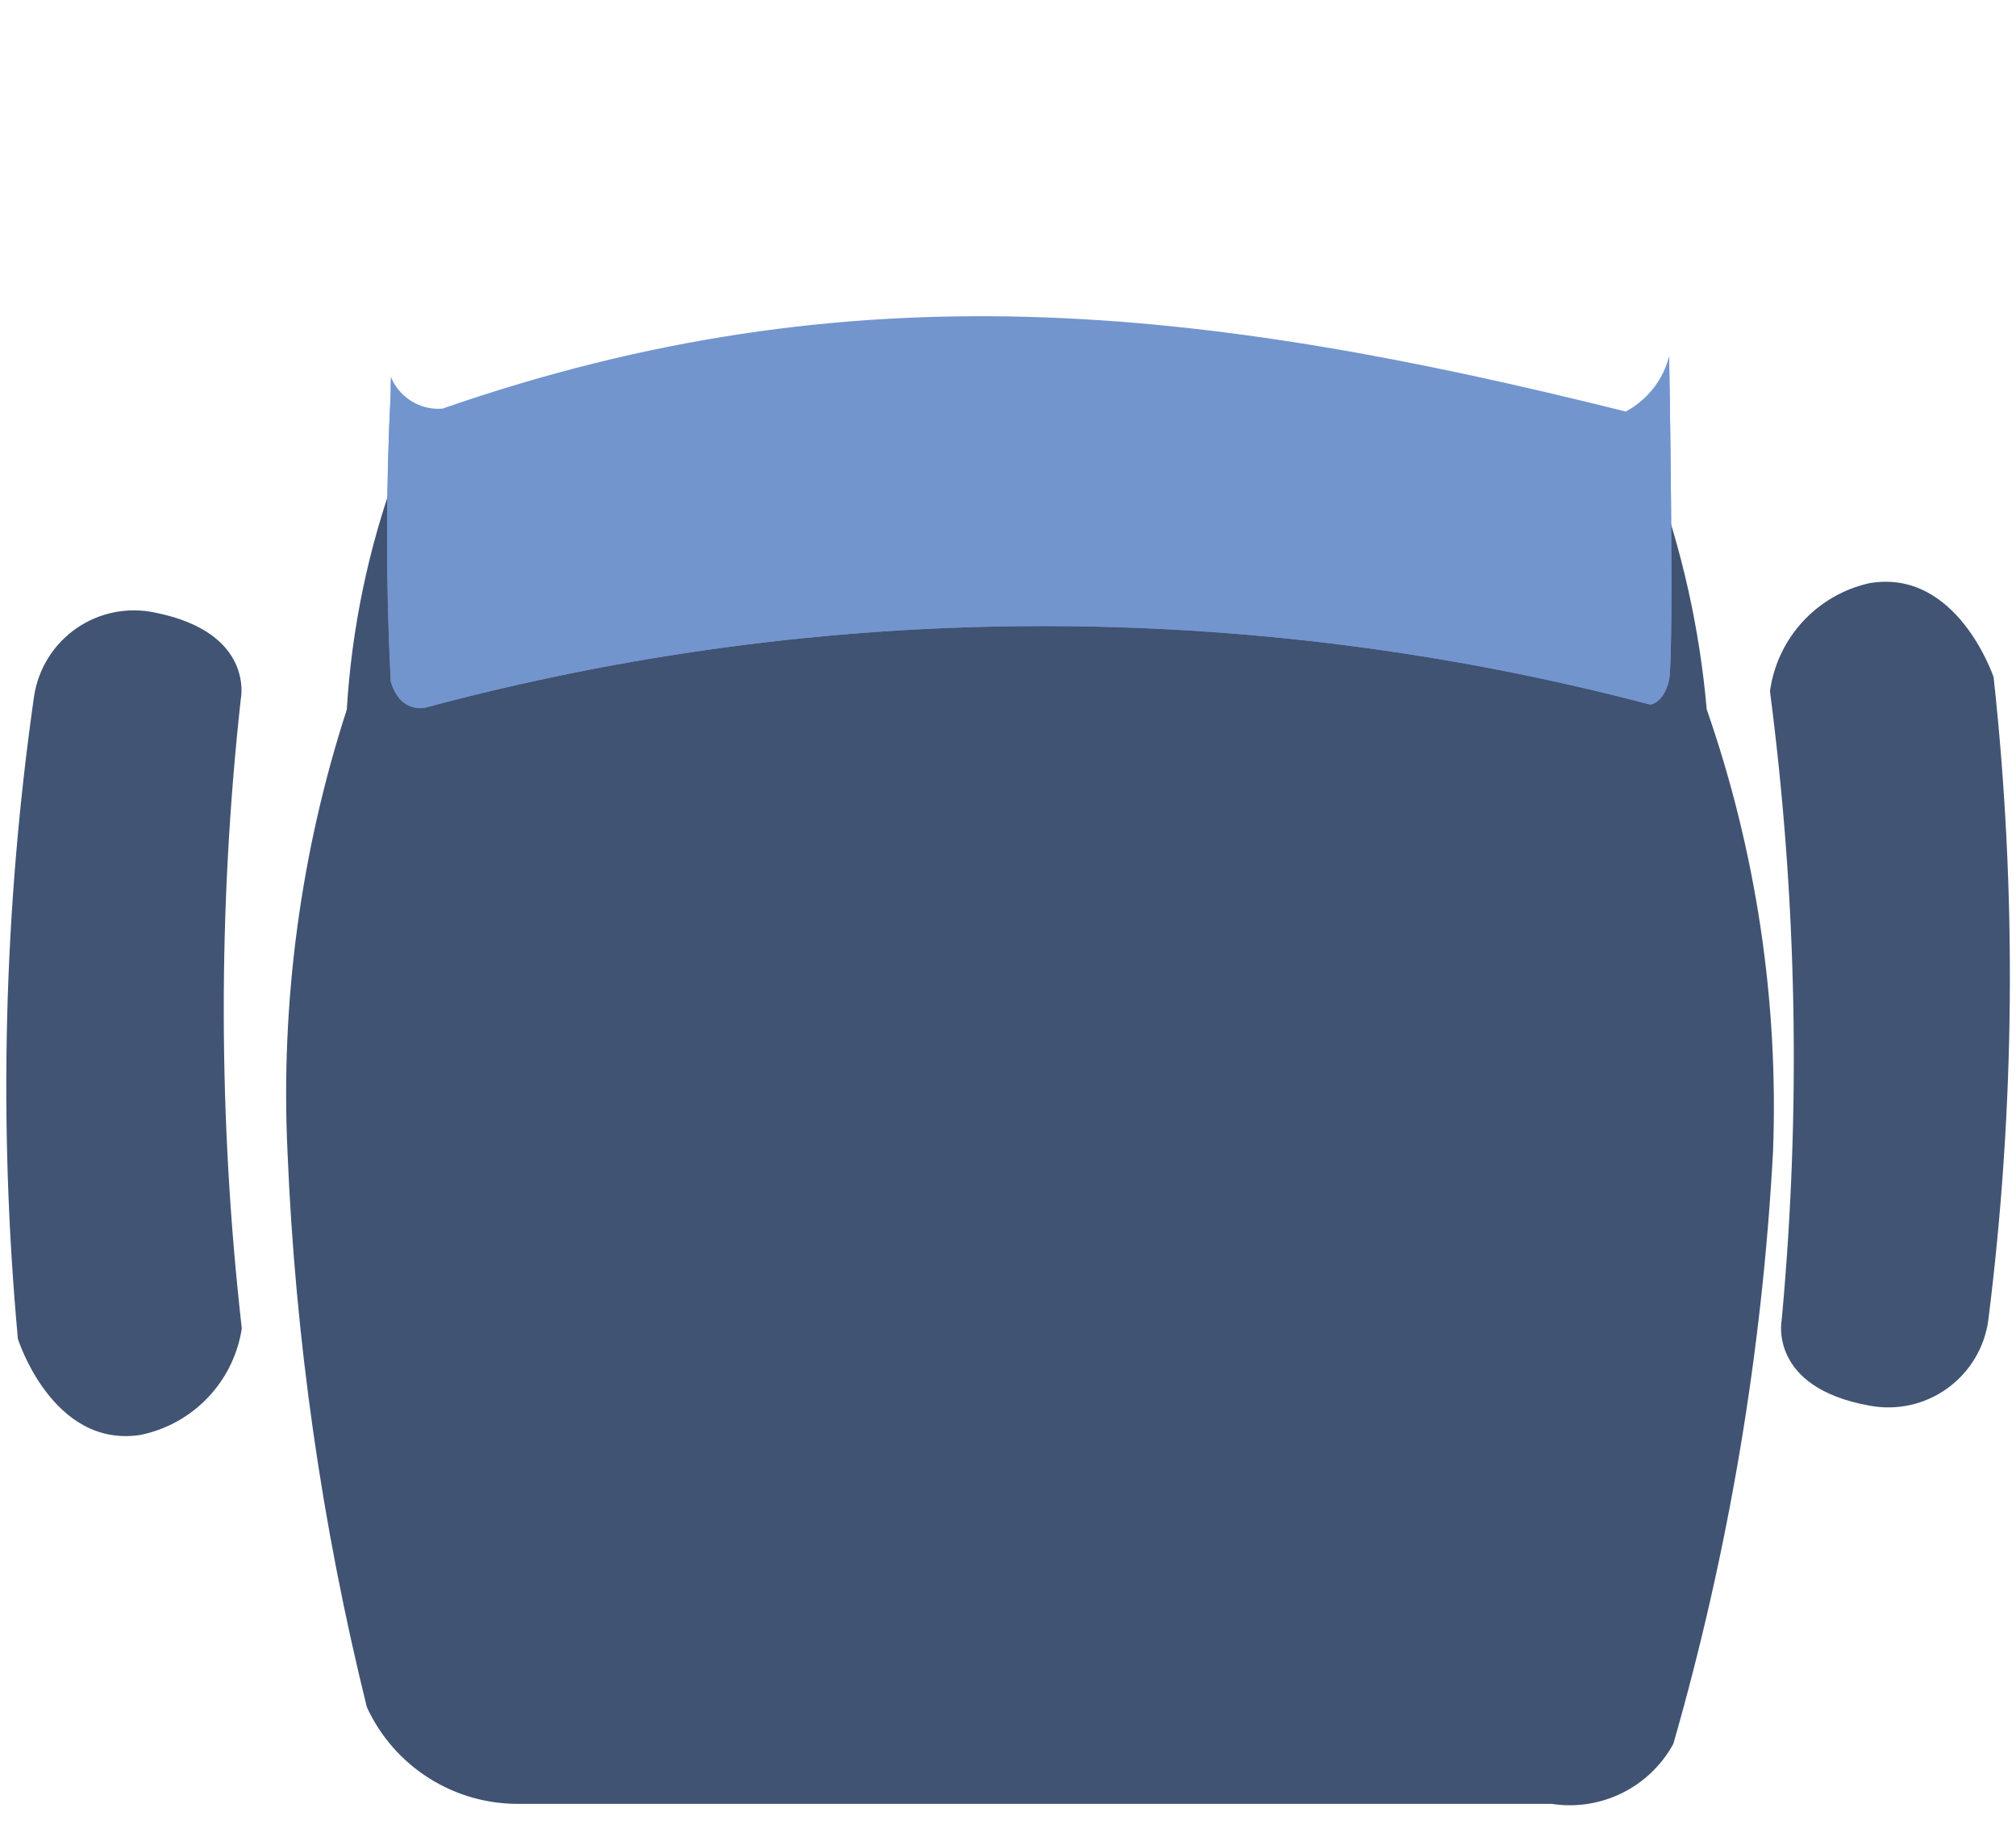 <svg width="66" height="60" viewBox="0 0 66 60" fill="none" xmlns="http://www.w3.org/2000/svg">
<path d="M65.268 22.177C66.031 29.171 65.973 36.231 65.094 43.212C65.035 43.657 64.885 44.084 64.654 44.469C64.423 44.854 64.116 45.188 63.752 45.451C63.388 45.713 62.975 45.899 62.537 45.996C62.099 46.093 61.645 46.1 61.204 46.017C57.875 45.419 58.329 43.212 58.329 43.212C58.965 36.359 58.836 29.456 57.945 22.631C58.061 21.779 58.436 20.982 59.019 20.349C59.602 19.716 60.364 19.277 61.204 19.091C64.079 18.601 65.271 22.177 65.271 22.177" fill="#425473"/>
<path d="M55.875 23.223C57.493 27.87 58.23 32.778 58.046 37.695C57.692 44.262 56.596 50.768 54.782 57.09C54.4 57.788 53.812 58.351 53.098 58.702C52.384 59.053 51.579 59.176 50.793 59.053H17.041C15.986 59.071 14.948 58.781 14.054 58.218C13.161 57.656 12.45 56.846 12.01 55.886C10.535 49.928 9.665 43.836 9.412 37.703C9.184 32.802 9.841 27.899 11.353 23.231C11.513 20.579 12.056 17.964 12.966 15.468C13.272 14.723 13.75 14.062 14.362 13.539C14.973 13.016 15.7 12.645 16.483 12.458C27.767 9.816 39.509 9.816 50.793 12.458C51.549 12.66 52.246 13.039 52.827 13.562C53.409 14.085 53.858 14.738 54.139 15.468C55.059 17.964 55.643 20.572 55.875 23.223Z" fill="#415372"/>
<g filter="url(#filter0_d_3_7575)">
<path d="M53.463 6.338C53.836 6.475 54.153 6.732 54.365 7.067C54.577 7.403 54.672 7.8 54.636 8.195C54.636 8.195 54.824 18.53 54.636 19.288C54.448 20.045 54.021 20.065 54.021 20.065C40.871 16.604 27.046 16.64 13.914 20.168C13.914 20.168 13.103 20.373 12.792 19.305C12.631 16.152 12.631 12.994 12.792 9.841C12.761 8.537 13.155 7.257 13.914 6.195C26.804 2.223 40.599 2.272 53.46 6.336" fill="#7395CE"/>
</g>
<g filter="url(#filter1_d_3_7575)">
<path d="M53.463 6.338C53.836 6.475 54.153 6.732 54.365 7.067C54.577 7.403 54.672 7.8 54.636 8.195C54.636 8.195 54.824 18.53 54.636 19.288C54.448 20.045 54.021 20.065 54.021 20.065C40.871 16.604 27.046 16.64 13.914 20.168C13.914 20.168 13.103 20.373 12.792 19.305C12.631 16.152 12.631 12.994 12.792 9.841C12.761 8.537 13.155 7.257 13.914 6.195C26.804 2.223 40.599 2.272 53.46 6.336" fill="#7395CE"/>
</g>
<g filter="url(#filter2_d_3_7575)">
<path d="M53.55 6.195C53.931 6.342 54.252 6.609 54.466 6.956C54.679 7.303 54.772 7.711 54.731 8.117C54.702 8.605 54.549 9.078 54.285 9.491C54.021 9.903 53.656 10.241 53.225 10.473C39.37 7.011 27.926 5.704 14.486 10.377C14.25 10.396 14.013 10.365 13.79 10.285C13.567 10.206 13.363 10.081 13.192 9.917C13.021 9.754 12.886 9.556 12.796 9.338C12.707 9.119 12.664 8.883 12.671 8.647C12.573 8.155 12.624 7.646 12.816 7.184C13.008 6.721 13.334 6.326 13.751 6.05C26.706 1.934 40.626 1.985 53.55 6.195Z" fill="white"/>
</g>
<path d="M0.585 43.821C-0.059 36.814 0.119 29.755 1.116 22.789C1.184 22.345 1.341 21.92 1.578 21.539C1.816 21.158 2.128 20.829 2.497 20.573C2.865 20.317 3.282 20.138 3.722 20.048C4.161 19.959 4.615 19.959 5.054 20.05C8.373 20.704 7.881 22.904 7.881 22.904C7.129 29.747 7.141 36.651 7.916 43.492C7.785 44.342 7.397 45.132 6.803 45.755C6.21 46.378 5.44 46.804 4.597 46.976C1.713 47.418 0.582 43.821 0.582 43.821" fill="#425473"/>
<defs>
<filter id="filter0_d_3_7575" x="6.672" y="0.251" width="54.047" height="28.933" filterUnits="userSpaceOnUse" color-interpolation-filters="sRGB">
<feFlood flood-opacity="0" result="BackgroundImageFix"/>
<feColorMatrix in="SourceAlpha" type="matrix" values="0 0 0 0 0 0 0 0 0 0 0 0 0 0 0 0 0 0 127 0" result="hardAlpha"/>
<feOffset dy="3"/>
<feGaussianBlur stdDeviation="3"/>
<feColorMatrix type="matrix" values="0 0 0 0 0 0 0 0 0 0 0 0 0 0 0 0 0 0 0.161 0"/>
<feBlend mode="normal" in2="BackgroundImageFix" result="effect1_dropShadow_3_7575"/>
<feBlend mode="normal" in="SourceGraphic" in2="effect1_dropShadow_3_7575" result="shape"/>
</filter>
<filter id="filter1_d_3_7575" x="6.672" y="0.251" width="54.047" height="28.933" filterUnits="userSpaceOnUse" color-interpolation-filters="sRGB">
<feFlood flood-opacity="0" result="BackgroundImageFix"/>
<feColorMatrix in="SourceAlpha" type="matrix" values="0 0 0 0 0 0 0 0 0 0 0 0 0 0 0 0 0 0 127 0" result="hardAlpha"/>
<feOffset dy="3"/>
<feGaussianBlur stdDeviation="3"/>
<feColorMatrix type="matrix" values="0 0 0 0 0 0 0 0 0 0 0 0 0 0 0 0 0 0 0.161 0"/>
<feBlend mode="normal" in2="BackgroundImageFix" result="effect1_dropShadow_3_7575"/>
<feBlend mode="normal" in="SourceGraphic" in2="effect1_dropShadow_3_7575" result="shape"/>
</filter>
<filter id="filter2_d_3_7575" x="6.623" y="0" width="54.118" height="19.473" filterUnits="userSpaceOnUse" color-interpolation-filters="sRGB">
<feFlood flood-opacity="0" result="BackgroundImageFix"/>
<feColorMatrix in="SourceAlpha" type="matrix" values="0 0 0 0 0 0 0 0 0 0 0 0 0 0 0 0 0 0 127 0" result="hardAlpha"/>
<feOffset dy="3"/>
<feGaussianBlur stdDeviation="3"/>
<feColorMatrix type="matrix" values="0 0 0 0 0 0 0 0 0 0 0 0 0 0 0 0 0 0 0.161 0"/>
<feBlend mode="normal" in2="BackgroundImageFix" result="effect1_dropShadow_3_7575"/>
<feBlend mode="normal" in="SourceGraphic" in2="effect1_dropShadow_3_7575" result="shape"/>
</filter>
</defs>
</svg>
